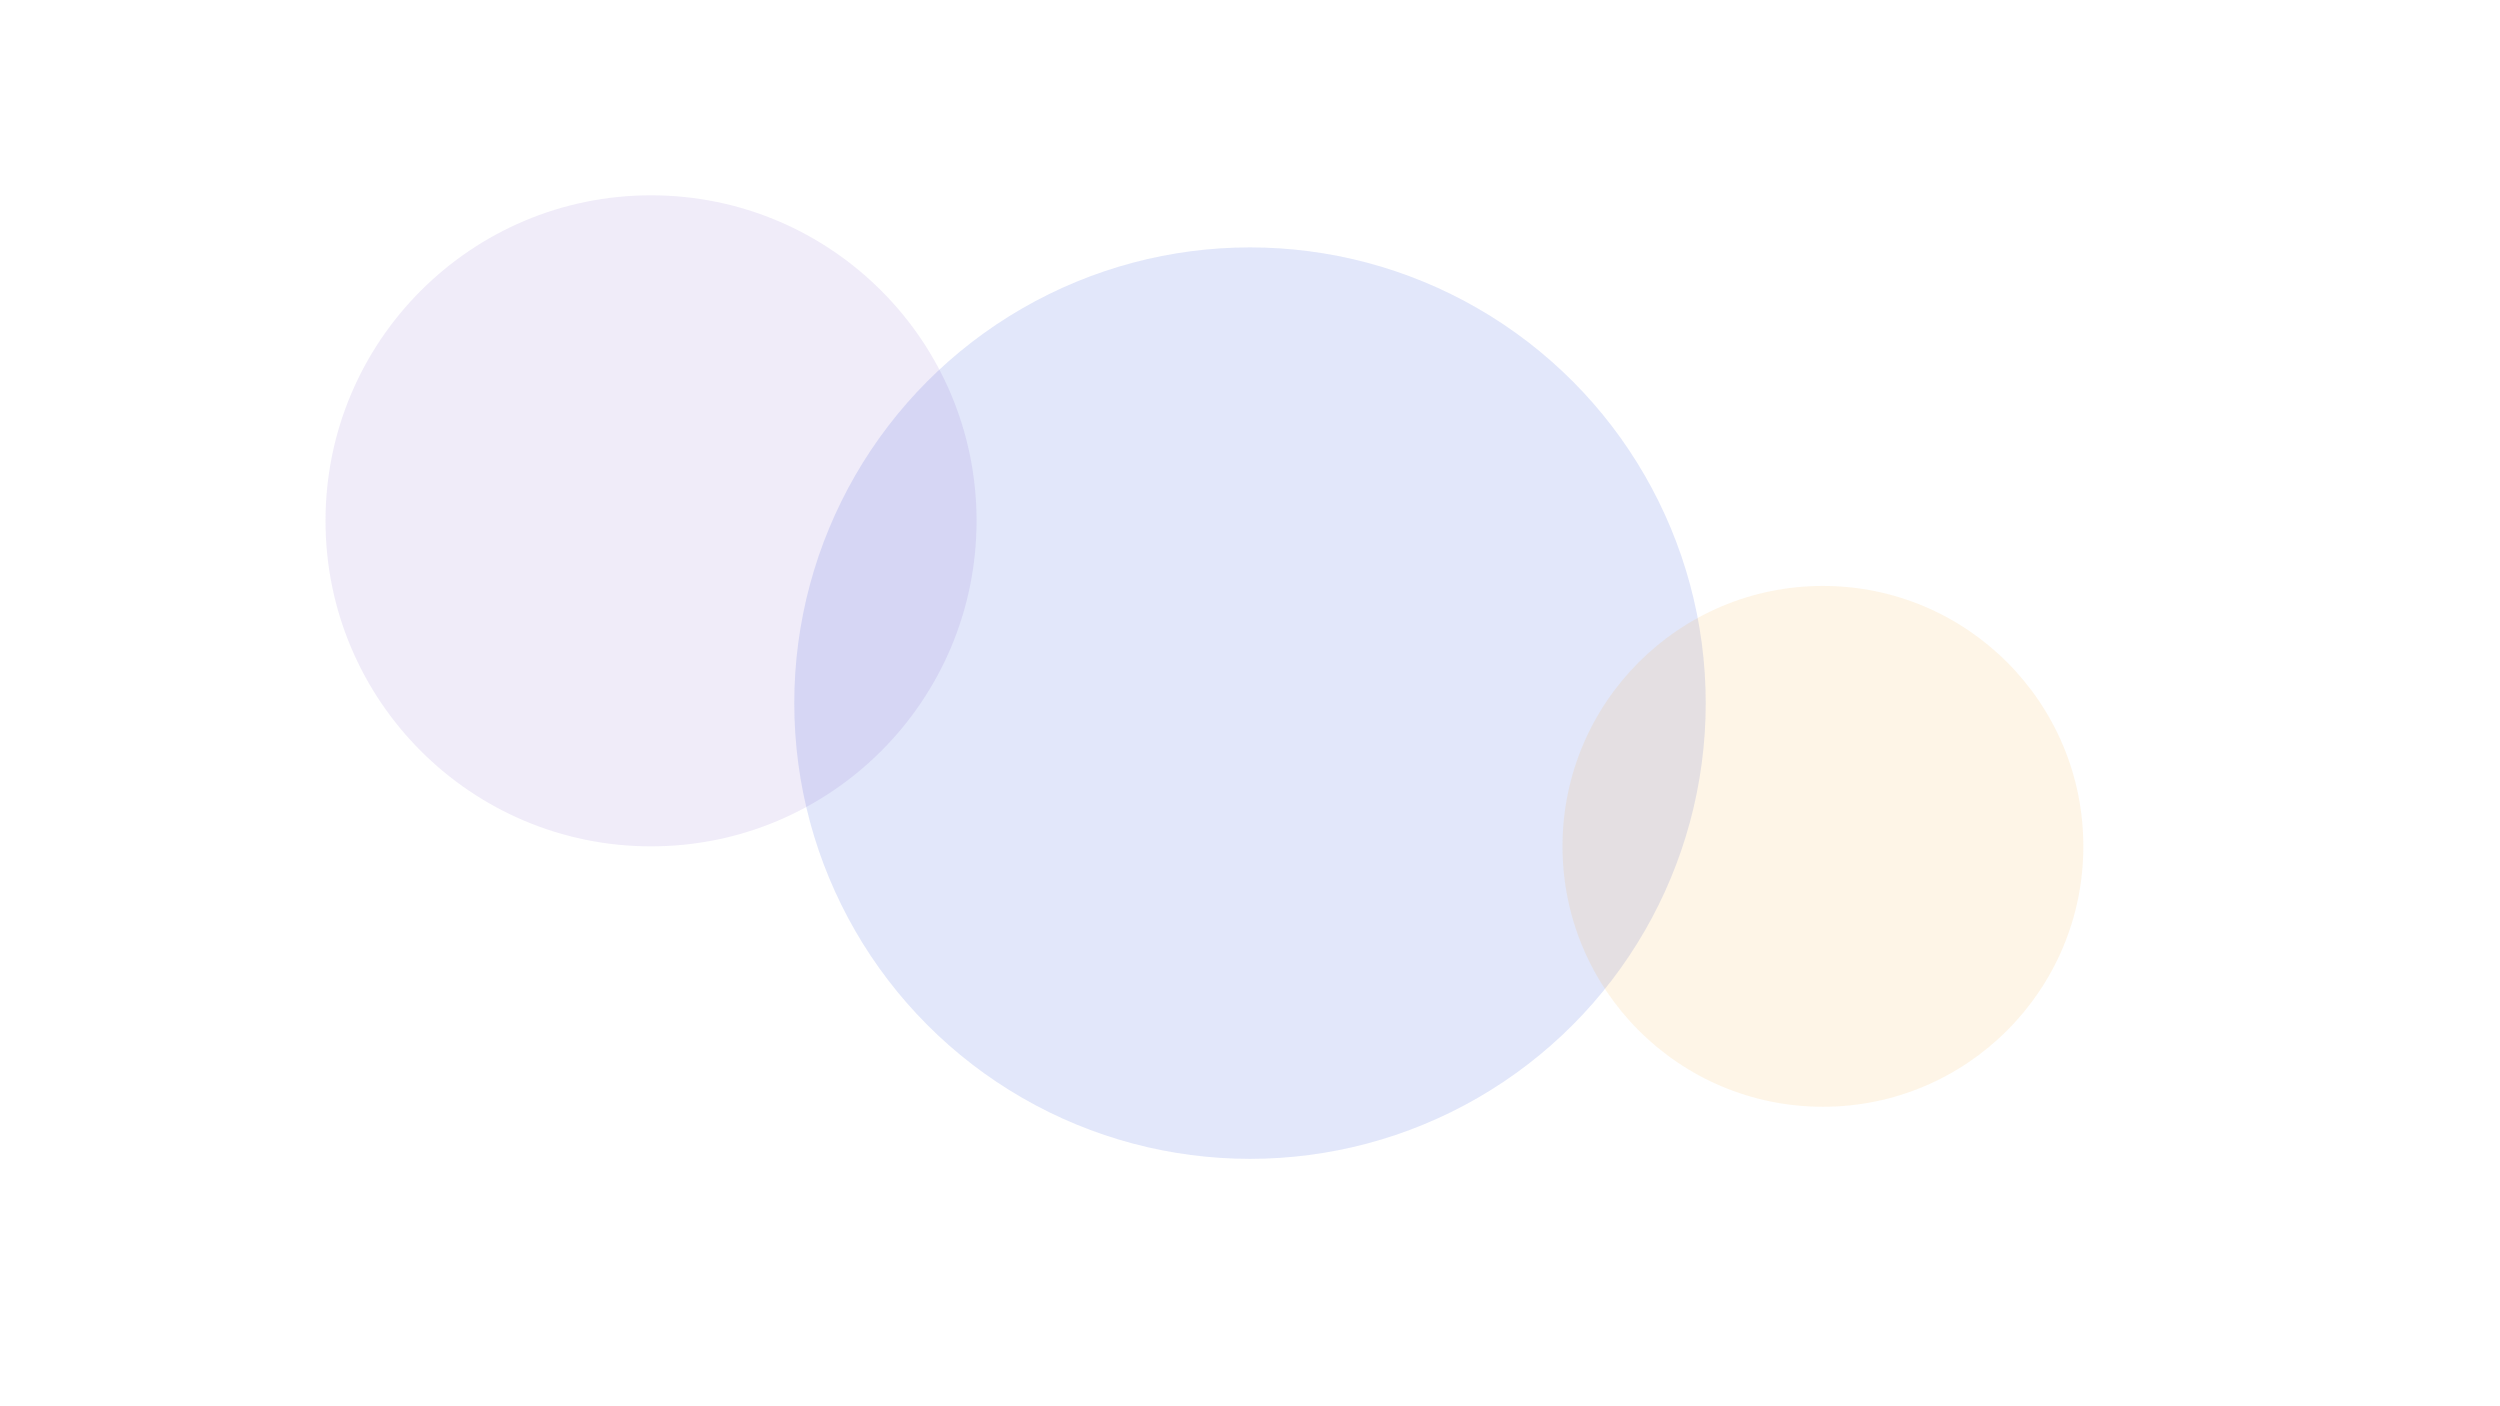 <svg width="1920" height="1080" viewBox="0 0 1920 1080" fill="none" xmlns="http://www.w3.org/2000/svg">
  <g filter="url(#filter0_f)">
    <circle cx="960" cy="540" r="350" fill="#3E63DD" fill-opacity="0.15"/>
  </g>
  <g filter="url(#filter1_f)">
    <circle cx="500" cy="400" r="250" fill="#6941C6" fill-opacity="0.1"/>
  </g>
  <g filter="url(#filter2_f)">
    <circle cx="1400" cy="650" r="200" fill="#F59E0B" fill-opacity="0.1"/>
  </g>
  <defs>
    <filter id="filter0_f" x="410" y="-10" width="1100" height="1100" filterUnits="userSpaceOnUse" color-interpolation-filters="sRGB">
      <feFlood flood-opacity="0" result="BackgroundImageFix"/>
      <feBlend mode="normal" in="SourceGraphic" in2="BackgroundImageFix" result="shape"/>
      <feGaussianBlur stdDeviation="100" result="effect1_foregroundBlur"/>
    </filter>
    <filter id="filter1_f" x="50" y="-50" width="900" height="900" filterUnits="userSpaceOnUse" color-interpolation-filters="sRGB">
      <feFlood flood-opacity="0" result="BackgroundImageFix"/>
      <feBlend mode="normal" in="SourceGraphic" in2="BackgroundImageFix" result="shape"/>
      <feGaussianBlur stdDeviation="100" result="effect1_foregroundBlur"/>
    </filter>
    <filter id="filter2_f" x="1000" y="250" width="800" height="800" filterUnits="userSpaceOnUse" color-interpolation-filters="sRGB">
      <feFlood flood-opacity="0" result="BackgroundImageFix"/>
      <feBlend mode="normal" in="SourceGraphic" in2="BackgroundImageFix" result="shape"/>
      <feGaussianBlur stdDeviation="100" result="effect1_foregroundBlur"/>
    </filter>
  </defs>
</svg>